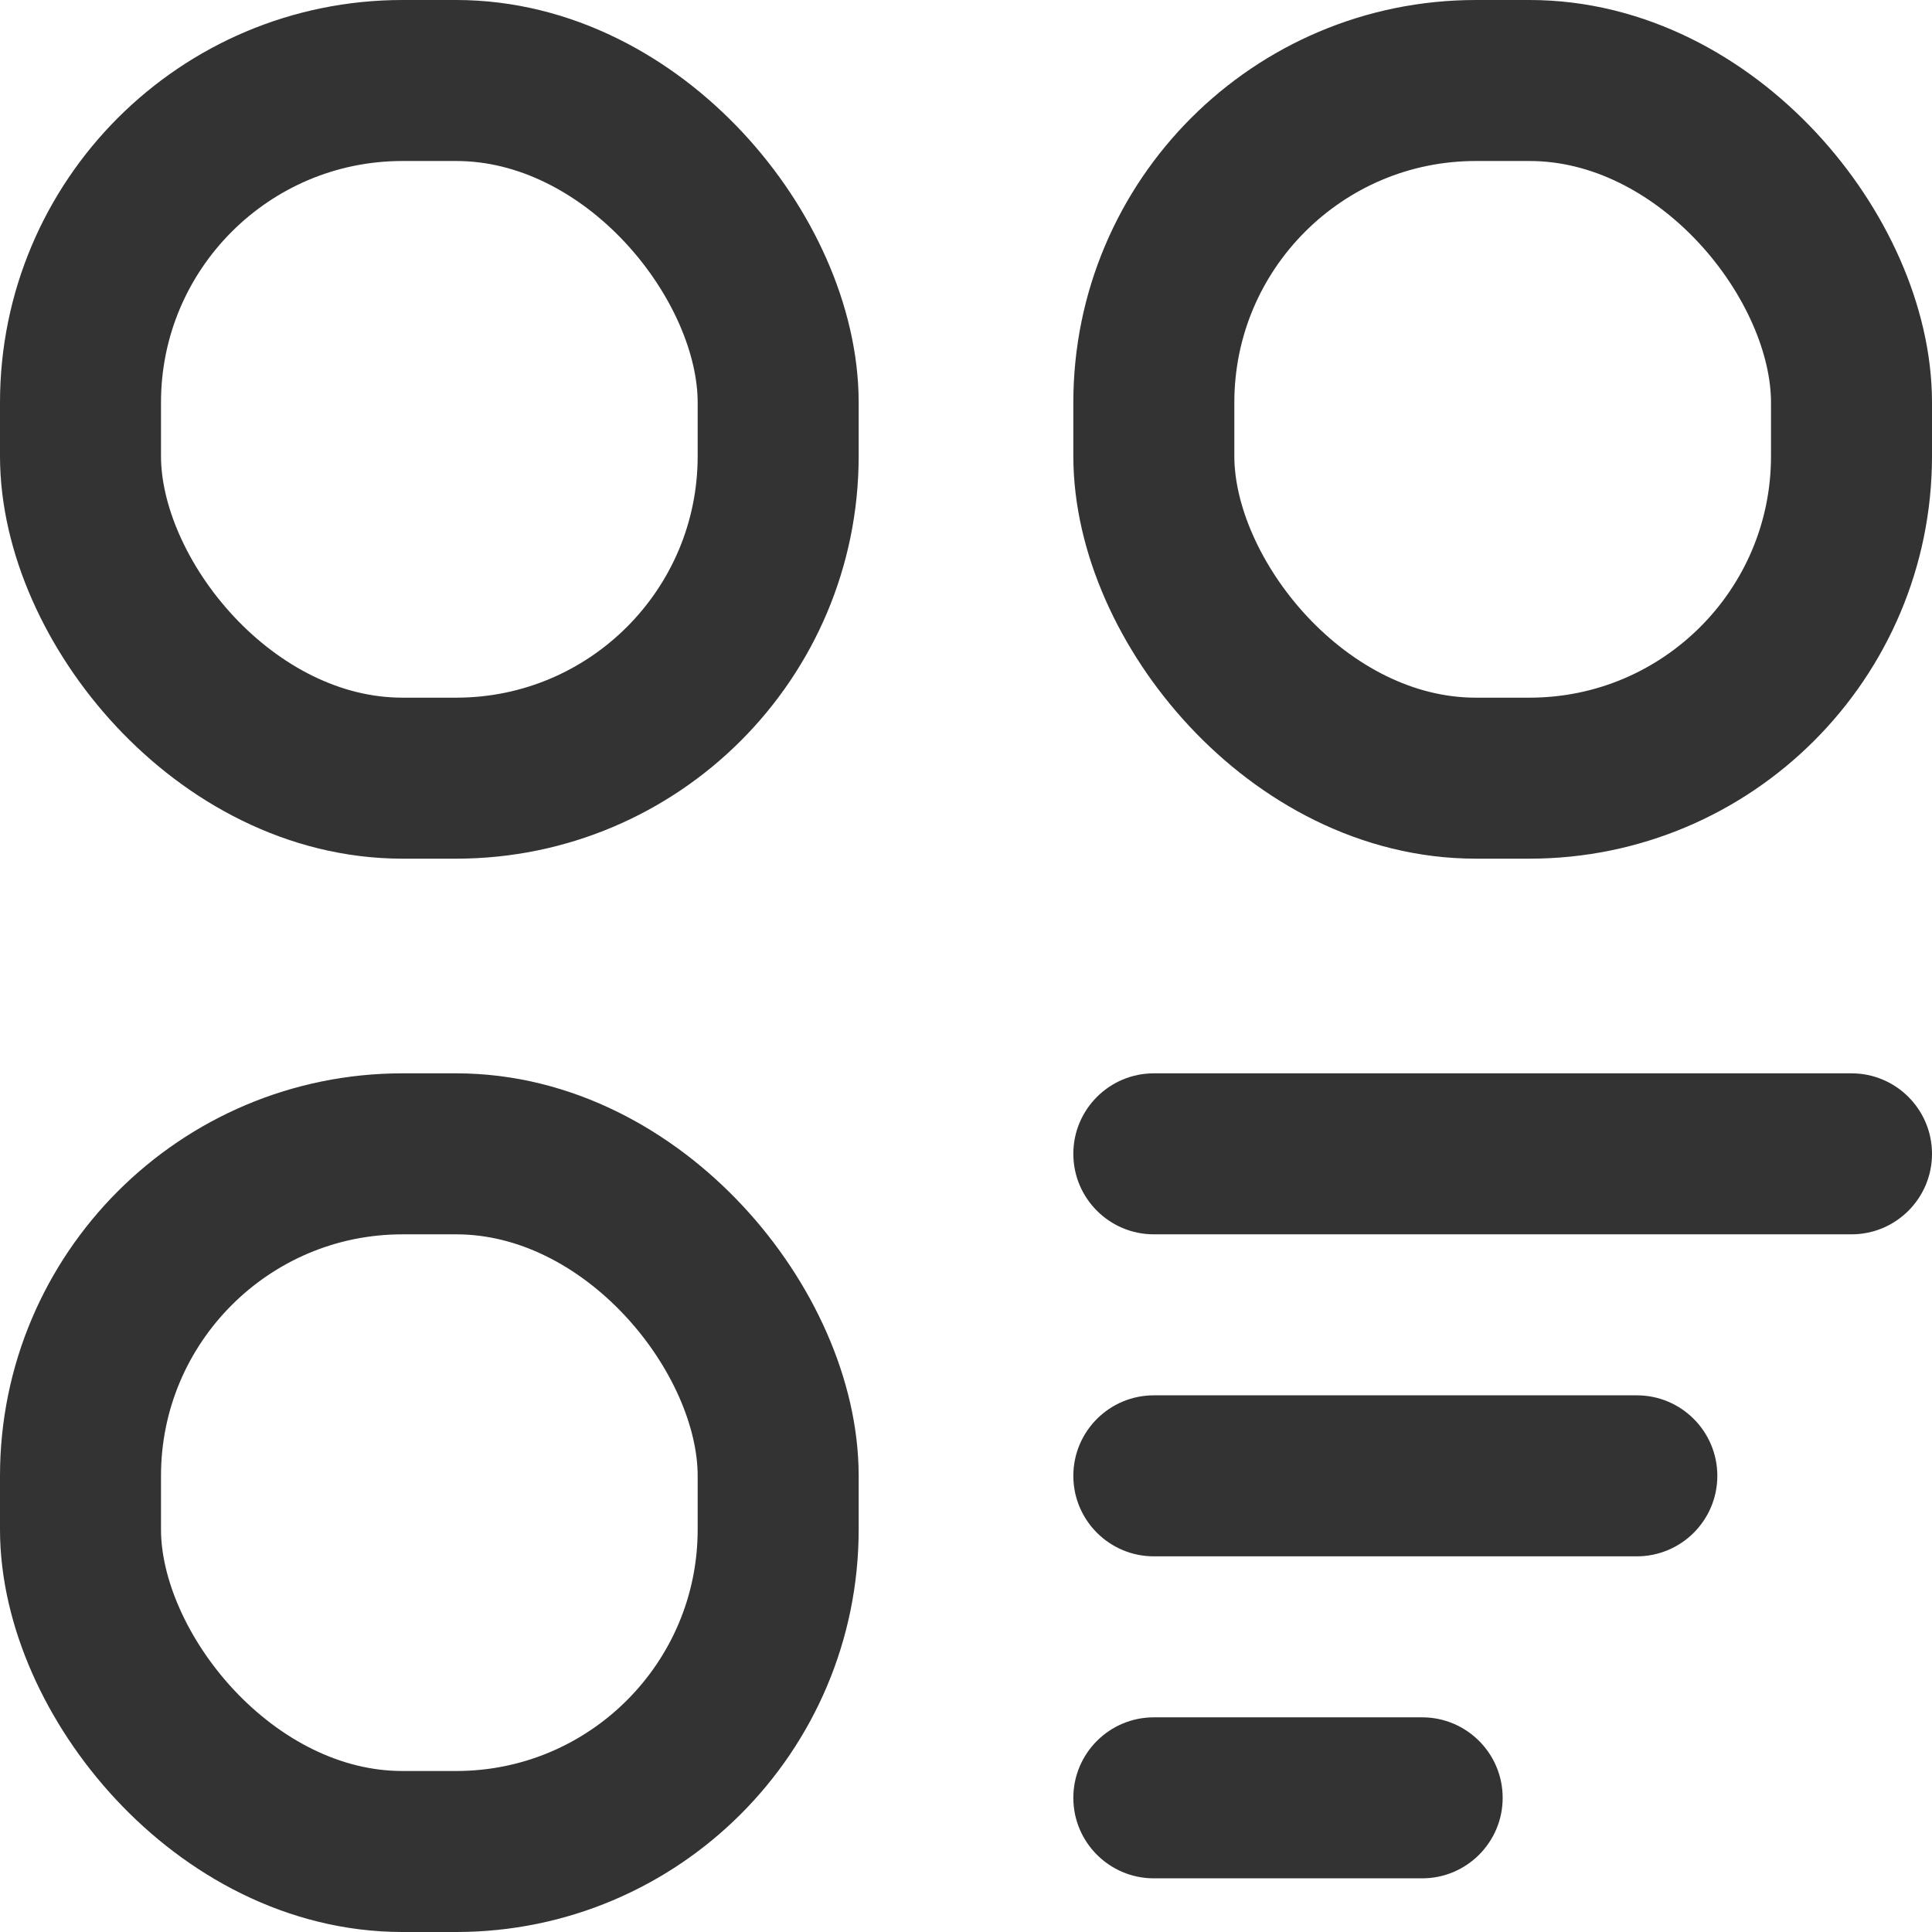 <?xml version="1.0" encoding="UTF-8"?>
<svg width="18px" height="18px" viewBox="0 0 18 18" version="1.1" xmlns="http://www.w3.org/2000/svg" xmlns:xlink="http://www.w3.org/1999/xlink">
    <title>切片</title>
    <g id="页面-1" stroke="none" stroke-width="1" fill="none" fill-rule="evenodd">
        <g id="首页" transform="translate(-309, -102)">
            <g id="编组-11" transform="translate(309, 100)">
                <g id="store_lie_ic" transform="translate(0, 2)">
                    <rect id="矩形" stroke="#333333" stroke-width="1.5" x="0.75" y="0.75" width="6.5" height="6.5" rx="3"></rect>
                    <rect id="矩形备份" stroke="#333333" stroke-width="1.5" x="10.75" y="0.75" width="6.5" height="6.5" rx="3"></rect>
                    <rect id="矩形备份-4" stroke="#333333" stroke-width="1.5" x="0.75" y="10.75" width="6.5" height="6.5" rx="3"></rect>
                    <path d="M10.75,16 L13.25,16 C13.664,16 14,16.336 14,16.75 C14,17.164 13.664,17.5 13.25,17.5 L10.75,17.5 C10.336,17.5 10,17.164 10,16.75 C10,16.336 10.336,16 10.75,16 Z" id="矩形备份-7" fill="#333333"></path>
                    <path d="M10.75,10 L17.25,10 C17.664,10 18,10.336 18,10.75 C18,11.164 17.664,11.5 17.25,11.5 L10.75,11.5 C10.336,11.5 10,11.164 10,10.75 C10,10.336 10.336,10 10.75,10 Z" id="矩形备份-9" fill="#333333"></path>
                    <path d="M10.75,13 L15.25,13 C15.664,13 16,13.336 16,13.75 C16,14.164 15.664,14.5 15.25,14.5 L10.75,14.5 C10.336,14.5 10,14.164 10,13.75 C10,13.336 10.336,13 10.75,13 Z" id="矩形备份-10" fill="#333333"></path>
                </g>
            </g>
        </g>
    </g>
</svg>